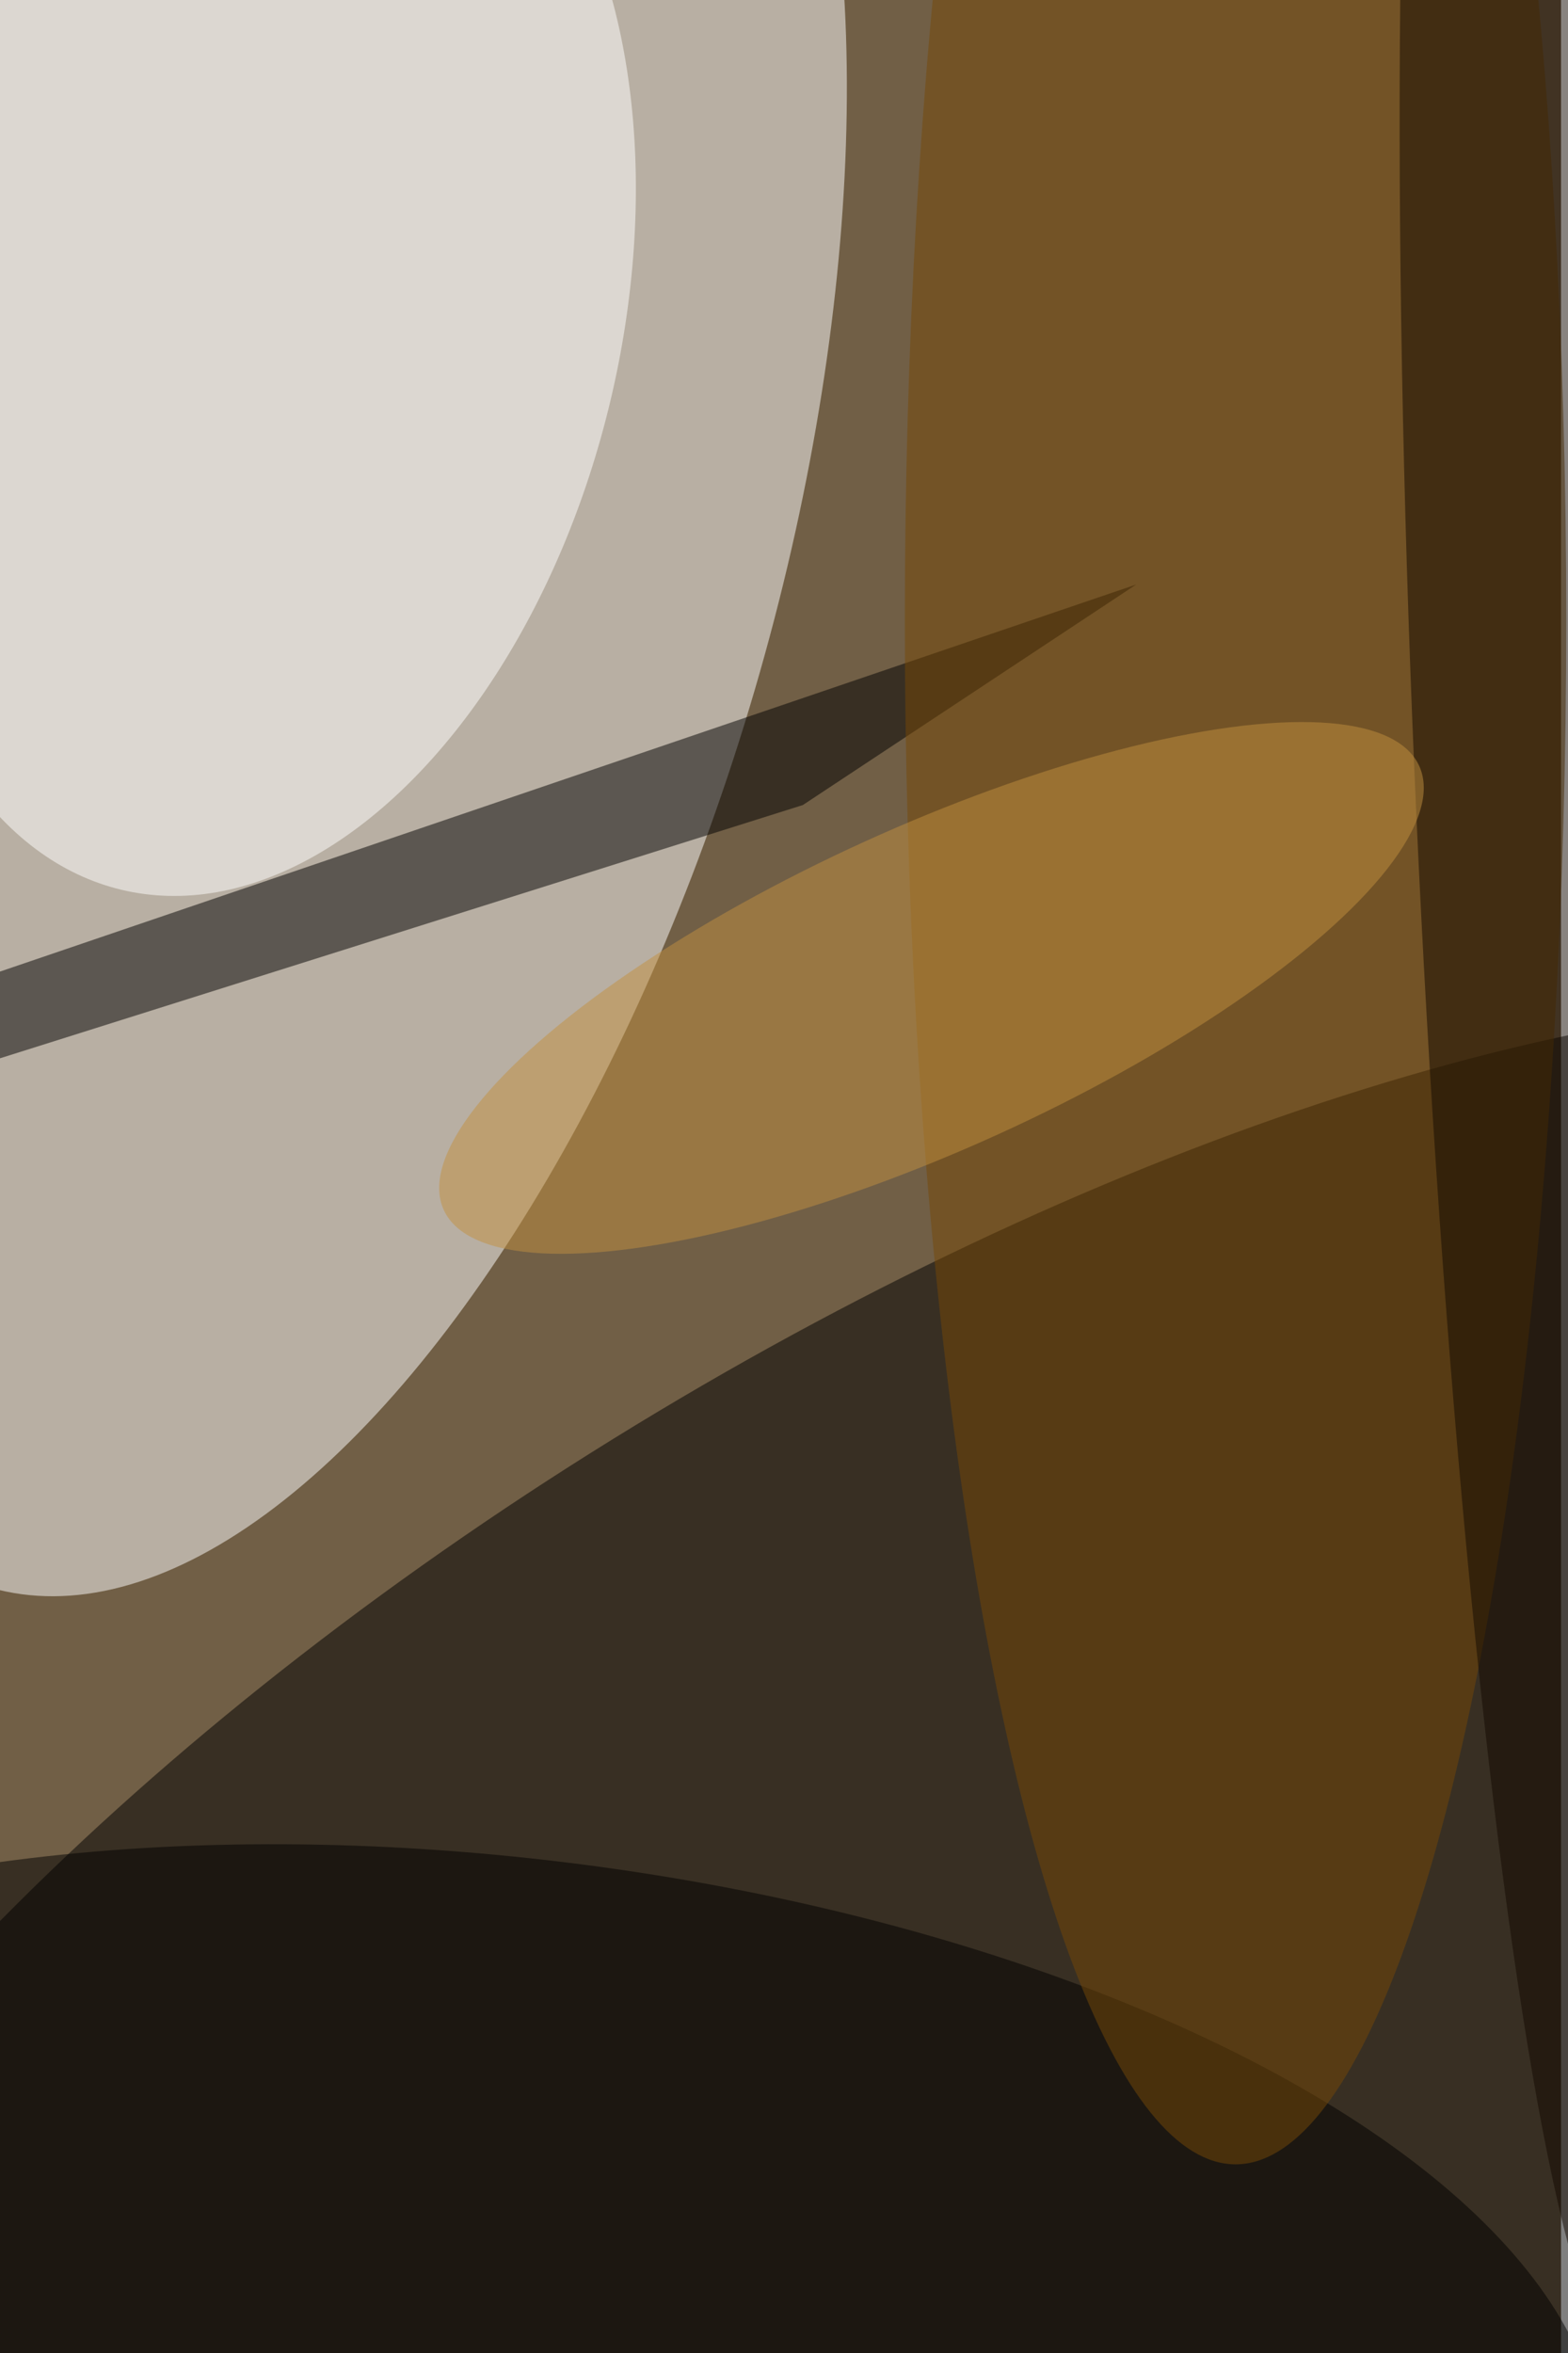 <svg xmlns="http://www.w3.org/2000/svg" viewBox="0 0 900 1350"><filter id="b"><feGaussianBlur stdDeviation="12" /></filter><path fill="#715f46" d="M0 0h896v1350H0z"/><g filter="url(#b)" transform="translate(2.6 2.6) scale(5.273)" fill-opacity=".5"><ellipse fill="#fff" rx="1" ry="1" transform="matrix(-51.237 -14.587 32.53 -114.261 31 58)"/><ellipse rx="1" ry="1" transform="matrix(-36.609 -60.127 144.193 -87.794 105.3 214.7)"/><ellipse fill="#fff" rx="1" ry="1" transform="matrix(-38.349 -9.136 14.848 -62.326 27.6 34)"/><path d="M86.9 87.1l36.3-24L-16 110.5l3 8.1z"/><ellipse rx="1" ry="1" transform="matrix(-118.871 -14.689 6.528 -52.824 54.8 255)"/><ellipse fill="#764907" cx="134" cy="67" rx="36" ry="168"/><ellipse fill="#130800" rx="1" ry="1" transform="matrix(-7.707 -168.824 15.311 -.699 169 87.7)"/><ellipse fill="#c39040" rx="1" ry="1" transform="matrix(-53.095 24.147 -7.246 -15.933 100.9 107)"/></g></svg>